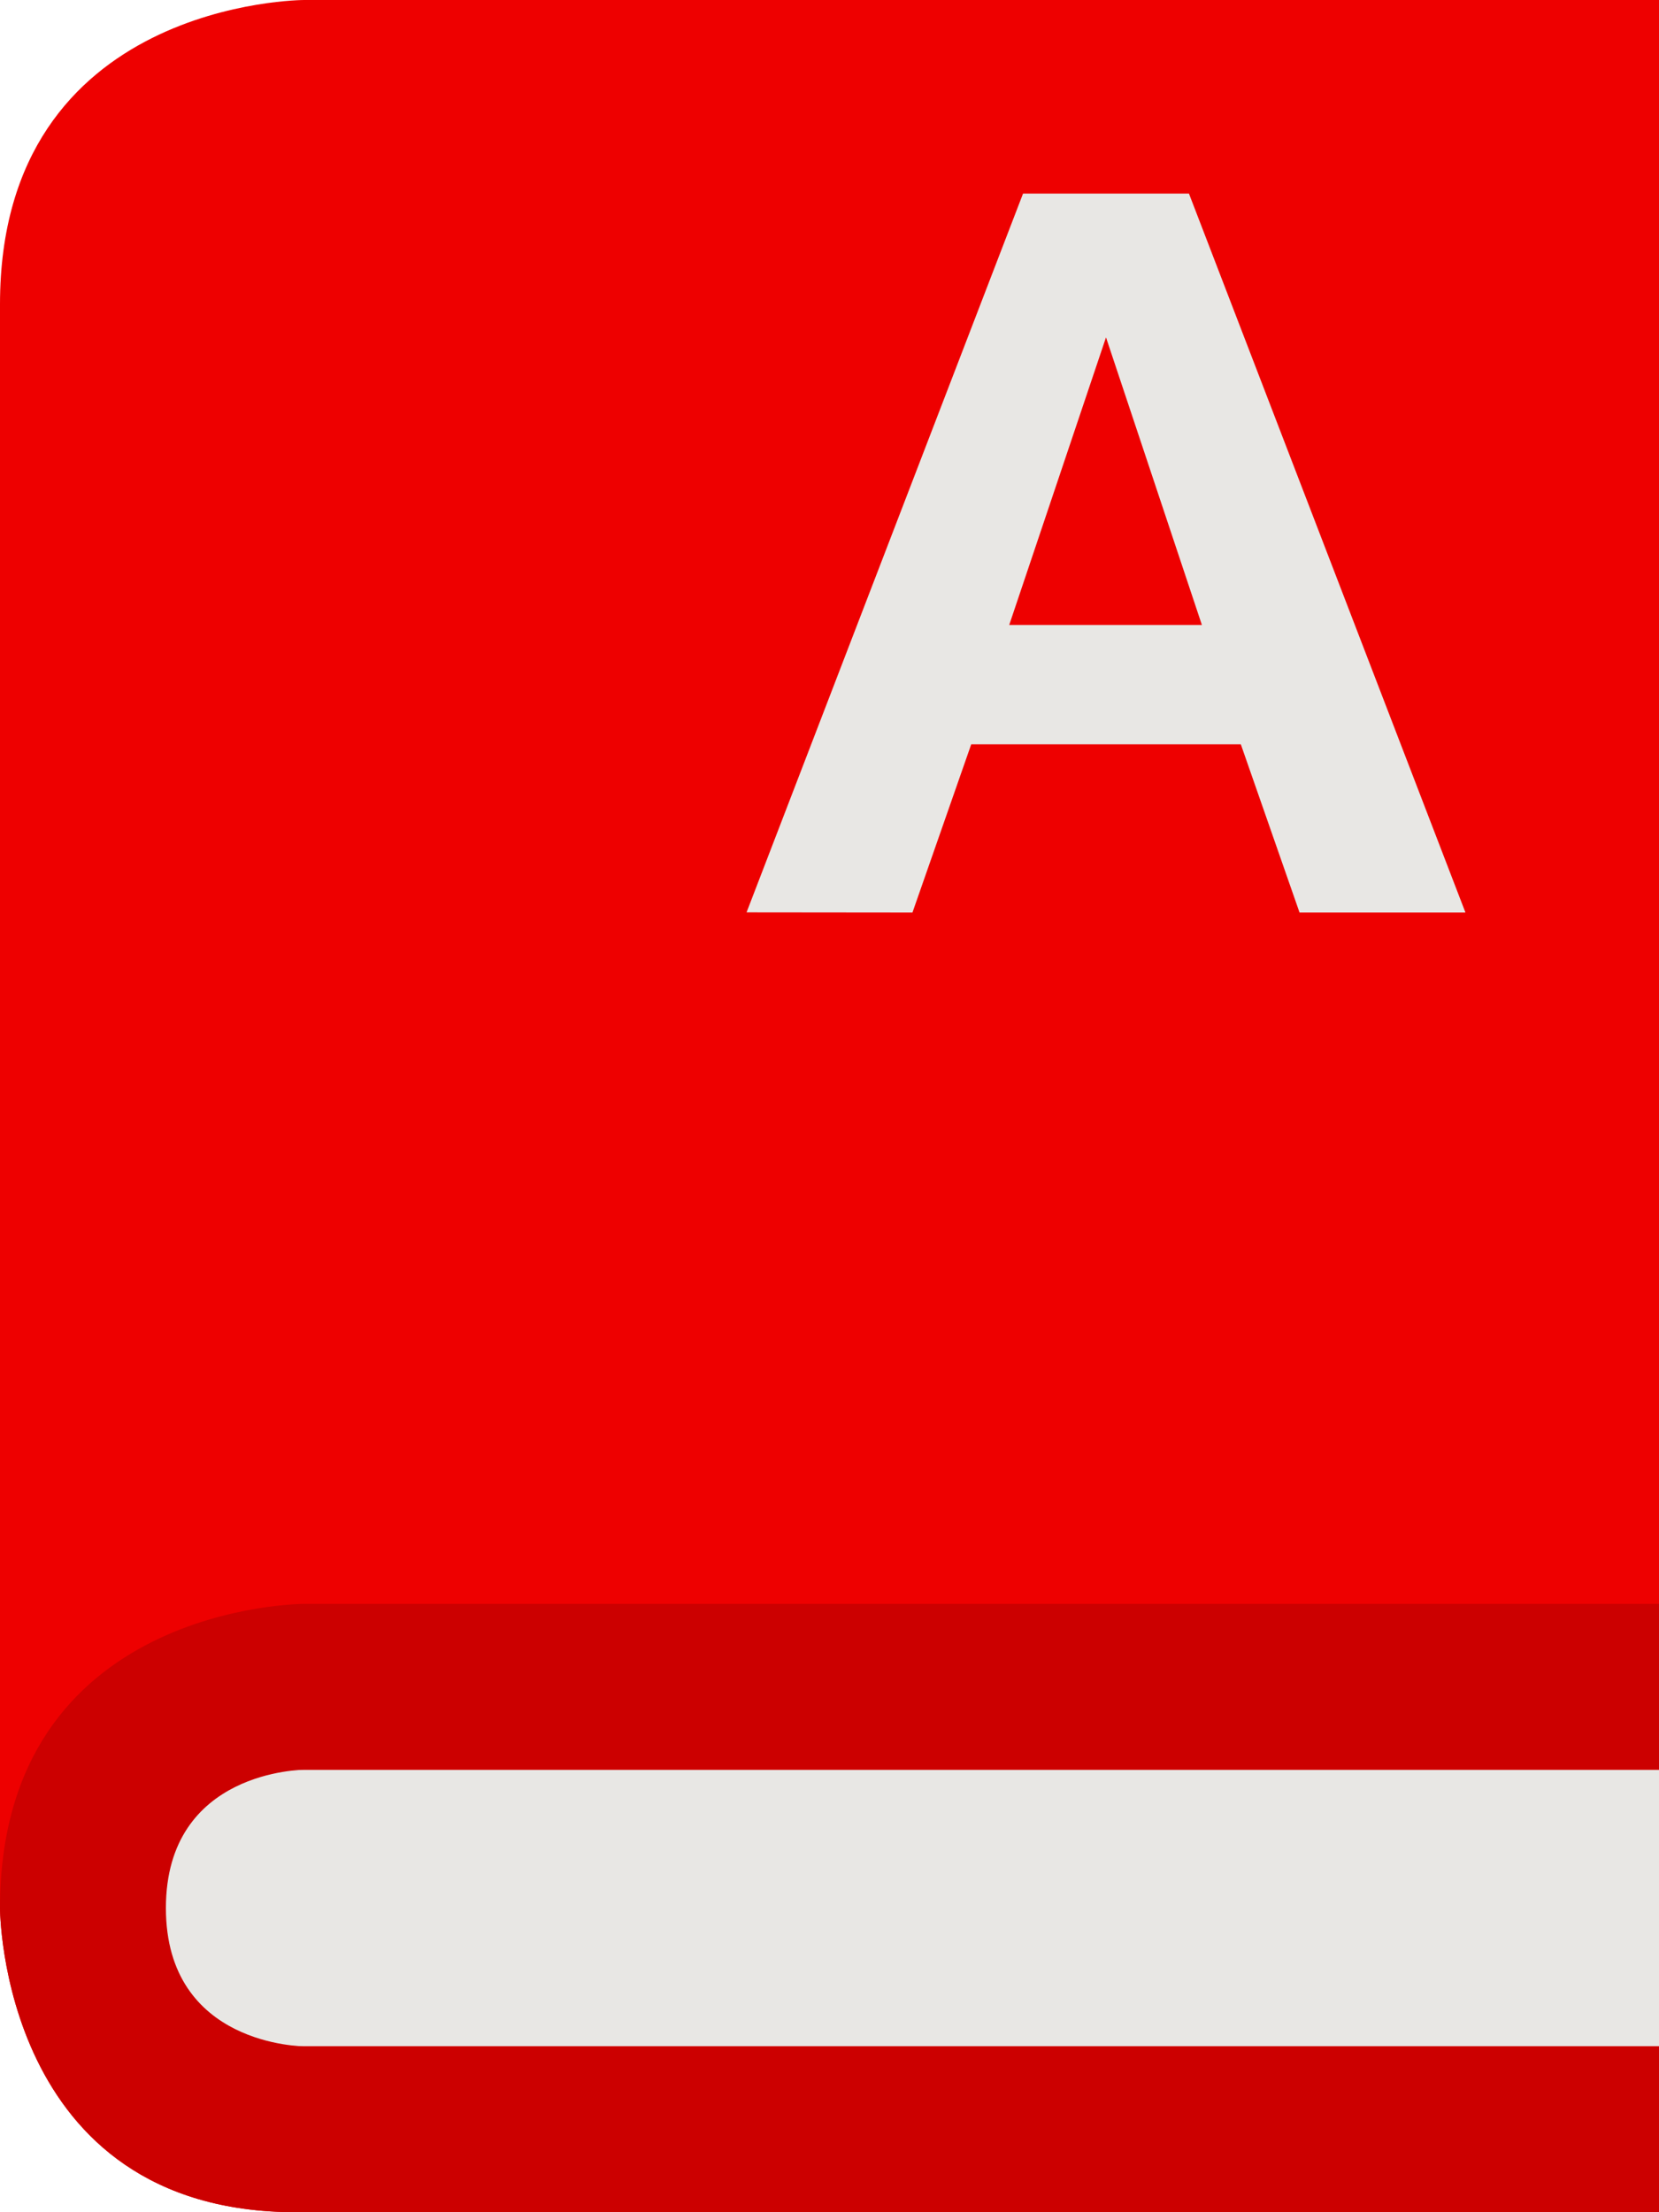 <svg xmlns="http://www.w3.org/2000/svg" xmlns:xlink="http://www.w3.org/1999/xlink" preserveAspectRatio="xMidYMid" width="30" height="40" viewBox="0 0 30 40">
  <defs>
    <style>

      .cls-3 {
        fill: #ee0000;
      }

      .cls-4 {
        fill: #e8e7e4;
      }

      .cls-5 {
        fill: #cc0000;
      }

      .cls-6 {
        fill: #ffcc02;
      }
    </style>
  </defs>
  <g id="dictsvg">
    <path d="M0.000,5.500 C0.000,0.000 5.500,0.000 5.500,0.000 C5.500,0.000 30.000,0.000 30.000,0.000 C30.000,0.000 30.000,32.000 30.000,32.000 C30.000,32.000 5.500,32.000 5.500,32.000 C5.500,32.000 3.000,32.000 3.000,34.500 C3.000,37.000 5.500,37.000 5.500,37.000 C5.500,37.000 30.000,37.000 30.000,37.000 C30.000,37.000 30.000,40.000 30.000,40.000 C30.000,40.000 5.357,40.000 5.357,40.000 C0.000,40.000 0.000,34.500 0.000,34.500 C0.000,34.500 0.000,5.500 0.000,5.500 Z" id="path-1" class="cls-3" fill-rule="evenodd"/>
    <path d="M2.500,37.000 C2.500,37.000 2.500,32.000 2.500,32.000 C2.500,32.000 30.000,32.000 30.000,32.000 C30.000,32.000 30.000,37.000 30.000,37.000 C30.000,37.000 2.500,37.000 2.500,37.000 ZM22.438,13.458 C22.438,13.458 17.563,13.458 17.563,13.458 C17.563,13.458 16.500,16.500 16.500,16.500 C16.500,16.500 13.500,16.497 13.500,16.497 C13.500,16.497 18.500,3.500 18.500,3.500 C18.500,3.500 21.500,3.500 21.500,3.500 C21.500,3.500 26.500,16.500 26.500,16.500 C26.500,16.500 23.500,16.500 23.500,16.500 C23.500,16.500 22.438,13.458 22.438,13.458 ZM20.000,6.100 C20.000,6.100 18.250,11.300 18.250,11.300 C18.250,11.300 21.734,11.300 21.734,11.300 C21.734,11.300 20.000,6.100 20.000,6.100 Z" id="path-2" class="cls-4" fill-rule="evenodd"/>
    <path d="M0.000,34.500 C0.000,29.000 5.500,29.000 5.500,29.000 C5.500,29.000 30.000,29.000 30.000,29.000 C30.000,29.000 30.000,32.000 30.000,32.000 C30.000,32.000 5.500,32.000 5.500,32.000 C5.500,32.000 3.000,32.000 3.000,34.500 C3.000,37.000 5.500,37.000 5.500,37.000 C5.500,37.000 30.000,37.000 30.000,37.000 C30.000,37.000 30.000,40.000 30.000,40.000 C30.000,40.000 5.357,40.000 5.357,40.000 C0.000,40.000 0.000,34.500 0.000,34.500 C0.000,34.500 0.000,34.500 0.000,34.500 Z" id="path-3" class="cls-5" fill-rule="evenodd"/>
  </g>
</svg>
